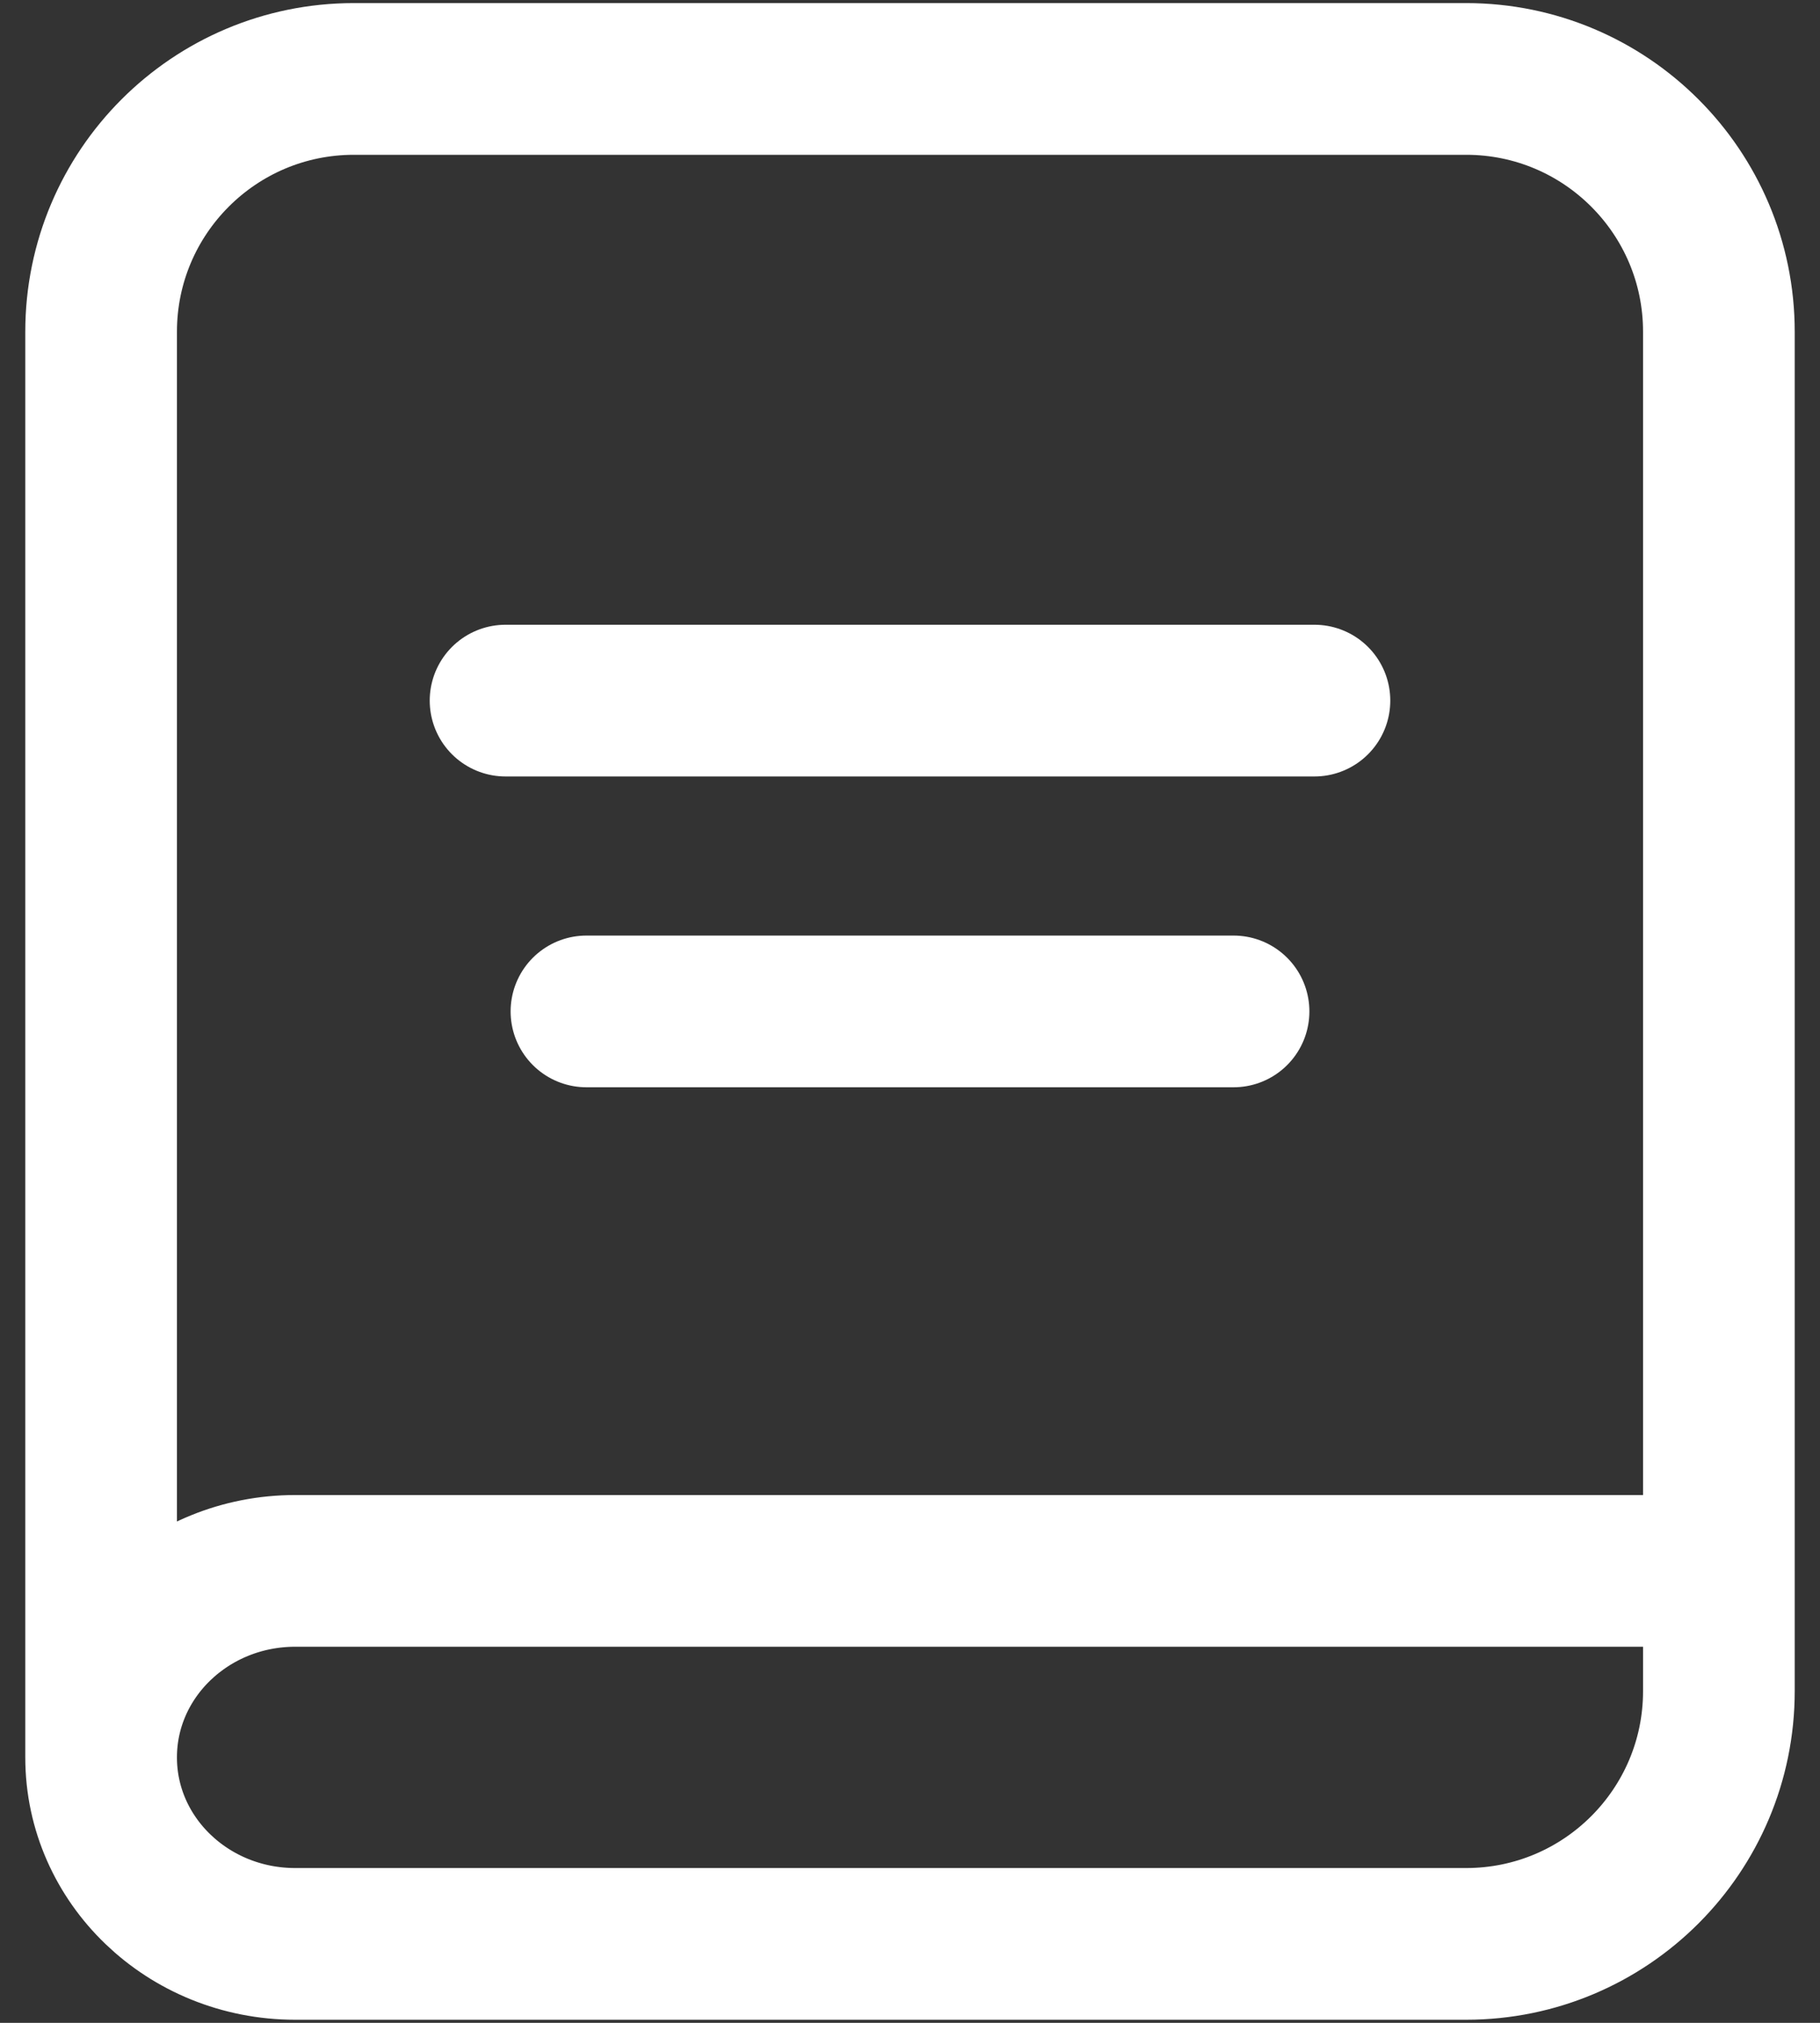 <svg width="36" height="40" viewBox="0 0 36 40" fill="none" xmlns="http://www.w3.org/2000/svg">
<rect x="0" y="0" width="36" height="40" fill="#333333" stroke="none"/>
<path d="M2 34.751C2 32.715 3.719 31.063 5.84 31.063H34V33.439C34 36.2 31.761 38.439 29 38.439H5.84C3.719 38.439 2 36.788 2 34.751ZM2 34.751V6.561C2 3.8 4.239 1.561 7 1.561H29C31.761 1.561 34 3.8 34 6.561V31.049M11.6 20H24.4M10 13.854H26" stroke="white" stroke-width="3" stroke-linecap="round" stroke-linejoin="round"/>
</svg>
